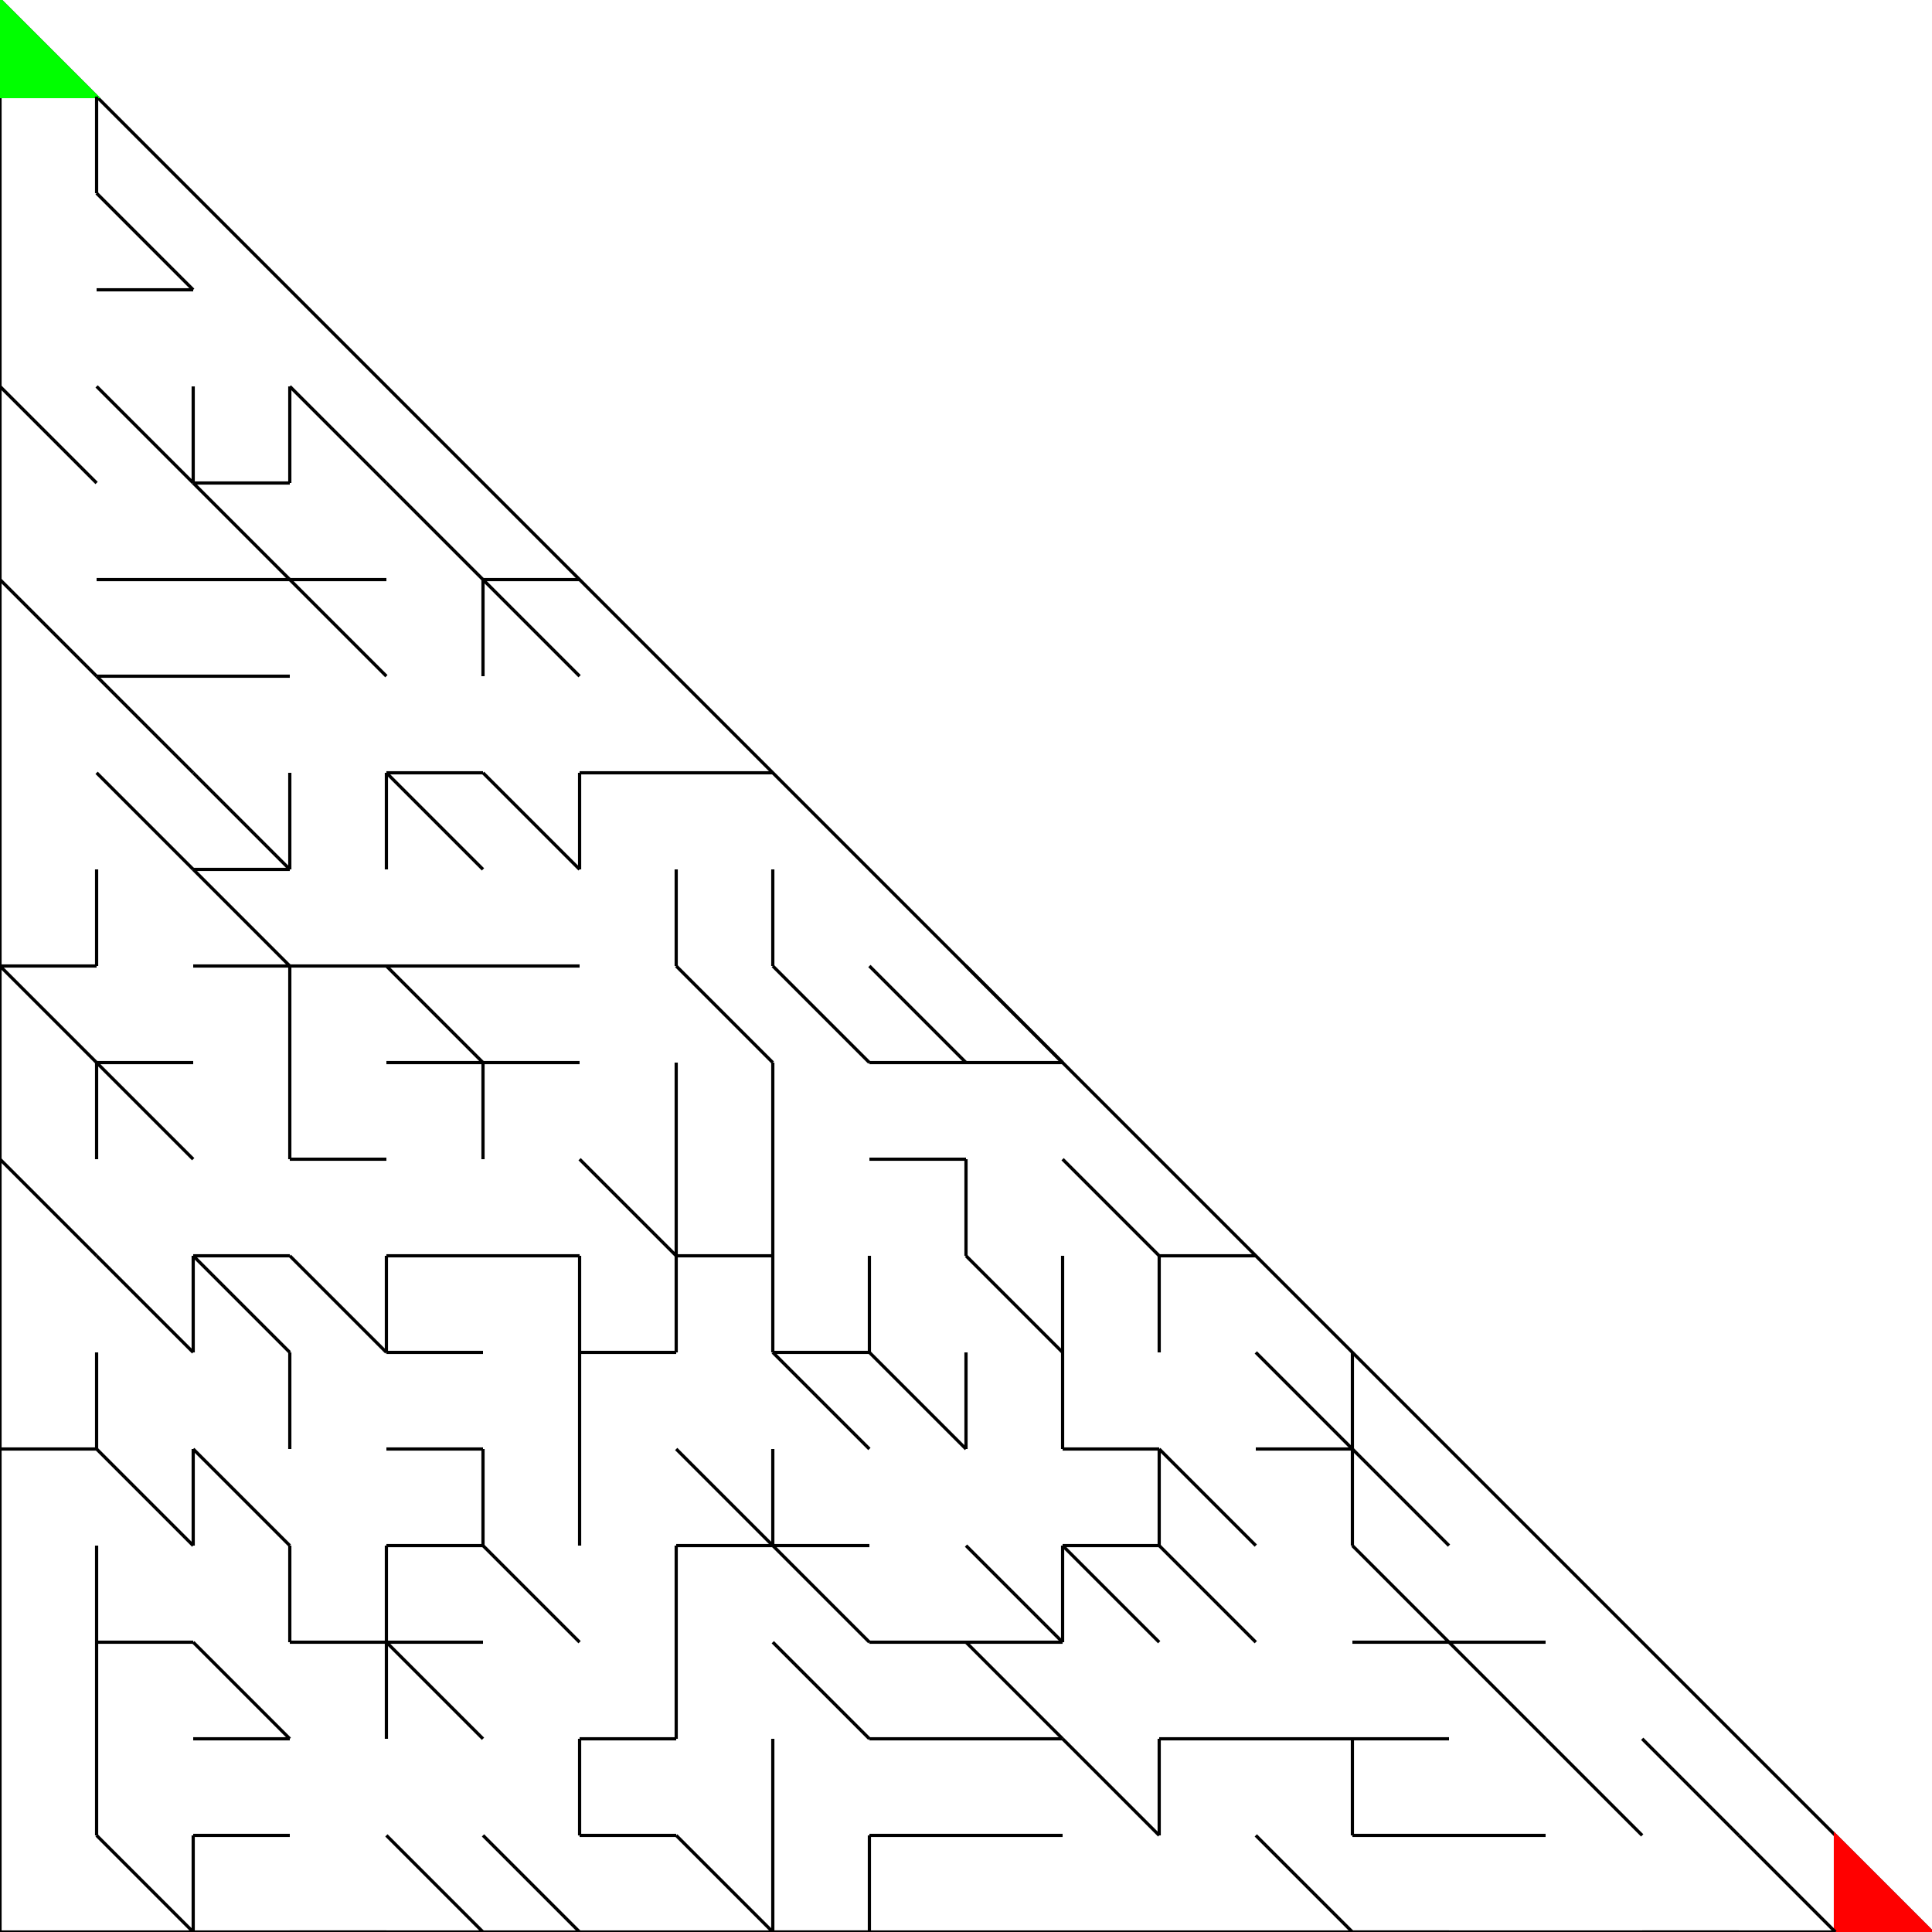 <?xml version="1.0"?><!DOCTYPE svg PUBLIC "-//W3C//DTD util.SVG 1.0//EN" "http://www.w3.org/TR/2001/REC-util.SVG-20010904/DTD/svg10.dtd"><svg xmlns="http://www.w3.org/2000/svg" height="600" width="600" text-rendering="auto" shape-rendering="auto"><polyline points=" 0.0,0.0 0.0,600.0 600.0,600.0 0.0,0.0 " style="stroke-width:1;stroke:rgb(0,0,0);fill:none" /><polygon points=" 0.0,0.0 0.0,30.0 30.0,30.0 " style=";stroke:rgb(0,255,0);fill:rgb(0,255,0)" /><polygon points=" 600.0,600.0 570.0,570.0 570.0,600.0 " style=";stroke:rgb(255,0,0);fill:rgb(255,0,0)" /><line x1="30.0" y1="30.0" x2="30.0" y2="60.0" style="stroke-width:1;stroke:rgb(0,0,0);fill:none"/><line x1="30.0" y1="60.0" x2="60.0" y2="90.0" style="stroke-width:1;stroke:rgb(0,0,0);fill:none"/><line x1="30.0" y1="90.0" x2="60.0" y2="90.0" style="stroke-width:1;stroke:rgb(0,0,0);fill:none"/><line x1="0.0" y1="120.0" x2="30.0" y2="150.0" style="stroke-width:1;stroke:rgb(0,0,0);fill:none"/><line x1="30.0" y1="120.0" x2="60.0" y2="150.0" style="stroke-width:1;stroke:rgb(0,0,0);fill:none"/><line x1="60.0" y1="120.0" x2="60.0" y2="150.0" style="stroke-width:1;stroke:rgb(0,0,0);fill:none"/><line x1="60.0" y1="150.0" x2="90.0" y2="150.0" style="stroke-width:1;stroke:rgb(0,0,0);fill:none"/><line x1="90.0" y1="120.0" x2="90.0" y2="150.0" style="stroke-width:1;stroke:rgb(0,0,0);fill:none"/><line x1="90.0" y1="120.0" x2="120.0" y2="150.0" style="stroke-width:1;stroke:rgb(0,0,0);fill:none"/><line x1="30.0" y1="180.0" x2="60.0" y2="180.0" style="stroke-width:1;stroke:rgb(0,0,0);fill:none"/><line x1="60.0" y1="150.0" x2="90.0" y2="180.0" style="stroke-width:1;stroke:rgb(0,0,0);fill:none"/><line x1="60.0" y1="180.0" x2="90.0" y2="180.0" style="stroke-width:1;stroke:rgb(0,0,0);fill:none"/><line x1="90.0" y1="180.0" x2="120.0" y2="180.0" style="stroke-width:1;stroke:rgb(0,0,0);fill:none"/><line x1="120.0" y1="150.0" x2="150.0" y2="180.0" style="stroke-width:1;stroke:rgb(0,0,0);fill:none"/><line x1="150.0" y1="180.0" x2="180.0" y2="180.0" style="stroke-width:1;stroke:rgb(0,0,0);fill:none"/><line x1="0.0" y1="180.0" x2="30.0" y2="210.0" style="stroke-width:1;stroke:rgb(0,0,0);fill:none"/><line x1="30.0" y1="210.0" x2="60.0" y2="210.0" style="stroke-width:1;stroke:rgb(0,0,0);fill:none"/><line x1="60.0" y1="210.0" x2="90.0" y2="210.0" style="stroke-width:1;stroke:rgb(0,0,0);fill:none"/><line x1="90.0" y1="180.0" x2="120.0" y2="210.0" style="stroke-width:1;stroke:rgb(0,0,0);fill:none"/><line x1="150.0" y1="180.0" x2="150.0" y2="210.0" style="stroke-width:1;stroke:rgb(0,0,0);fill:none"/><line x1="150.0" y1="180.0" x2="180.0" y2="210.0" style="stroke-width:1;stroke:rgb(0,0,0);fill:none"/><line x1="30.0" y1="210.0" x2="60.0" y2="240.0" style="stroke-width:1;stroke:rgb(0,0,0);fill:none"/><line x1="120.0" y1="240.0" x2="150.0" y2="240.0" style="stroke-width:1;stroke:rgb(0,0,0);fill:none"/><line x1="180.0" y1="240.0" x2="210.0" y2="240.0" style="stroke-width:1;stroke:rgb(0,0,0);fill:none"/><line x1="210.0" y1="240.0" x2="240.0" y2="240.0" style="stroke-width:1;stroke:rgb(0,0,0);fill:none"/><line x1="30.0" y1="240.0" x2="60.0" y2="270.0" style="stroke-width:1;stroke:rgb(0,0,0);fill:none"/><line x1="60.0" y1="240.0" x2="90.0" y2="270.0" style="stroke-width:1;stroke:rgb(0,0,0);fill:none"/><line x1="60.0" y1="270.0" x2="90.0" y2="270.0" style="stroke-width:1;stroke:rgb(0,0,0);fill:none"/><line x1="90.0" y1="240.0" x2="90.0" y2="270.0" style="stroke-width:1;stroke:rgb(0,0,0);fill:none"/><line x1="120.0" y1="240.0" x2="120.0" y2="270.0" style="stroke-width:1;stroke:rgb(0,0,0);fill:none"/><line x1="120.0" y1="240.0" x2="150.0" y2="270.0" style="stroke-width:1;stroke:rgb(0,0,0);fill:none"/><line x1="150.0" y1="240.0" x2="180.0" y2="270.0" style="stroke-width:1;stroke:rgb(0,0,0);fill:none"/><line x1="180.0" y1="240.0" x2="180.0" y2="270.0" style="stroke-width:1;stroke:rgb(0,0,0);fill:none"/><line x1="0.0" y1="300.0" x2="30.0" y2="300.0" style="stroke-width:1;stroke:rgb(0,0,0);fill:none"/><line x1="30.0" y1="270.0" x2="30.0" y2="300.0" style="stroke-width:1;stroke:rgb(0,0,0);fill:none"/><line x1="60.0" y1="270.0" x2="90.0" y2="300.0" style="stroke-width:1;stroke:rgb(0,0,0);fill:none"/><line x1="60.0" y1="300.0" x2="90.0" y2="300.0" style="stroke-width:1;stroke:rgb(0,0,0);fill:none"/><line x1="90.0" y1="300.0" x2="120.0" y2="300.0" style="stroke-width:1;stroke:rgb(0,0,0);fill:none"/><line x1="120.0" y1="300.0" x2="150.0" y2="300.0" style="stroke-width:1;stroke:rgb(0,0,0);fill:none"/><line x1="150.0" y1="300.0" x2="180.0" y2="300.0" style="stroke-width:1;stroke:rgb(0,0,0);fill:none"/><line x1="210.0" y1="270.0" x2="210.0" y2="300.0" style="stroke-width:1;stroke:rgb(0,0,0);fill:none"/><line x1="240.0" y1="270.0" x2="240.0" y2="300.0" style="stroke-width:1;stroke:rgb(0,0,0);fill:none"/><line x1="0.0" y1="300.0" x2="30.0" y2="330.0" style="stroke-width:1;stroke:rgb(0,0,0);fill:none"/><line x1="30.0" y1="330.0" x2="60.0" y2="330.0" style="stroke-width:1;stroke:rgb(0,0,0);fill:none"/><line x1="90.0" y1="300.0" x2="90.0" y2="330.0" style="stroke-width:1;stroke:rgb(0,0,0);fill:none"/><line x1="120.0" y1="300.0" x2="150.0" y2="330.0" style="stroke-width:1;stroke:rgb(0,0,0);fill:none"/><line x1="120.0" y1="330.0" x2="150.0" y2="330.0" style="stroke-width:1;stroke:rgb(0,0,0);fill:none"/><line x1="150.0" y1="330.0" x2="180.0" y2="330.0" style="stroke-width:1;stroke:rgb(0,0,0);fill:none"/><line x1="210.0" y1="300.0" x2="240.0" y2="330.0" style="stroke-width:1;stroke:rgb(0,0,0);fill:none"/><line x1="240.0" y1="300.0" x2="270.0" y2="330.0" style="stroke-width:1;stroke:rgb(0,0,0);fill:none"/><line x1="270.0" y1="300.0" x2="300.0" y2="330.0" style="stroke-width:1;stroke:rgb(0,0,0);fill:none"/><line x1="270.0" y1="330.0" x2="300.0" y2="330.0" style="stroke-width:1;stroke:rgb(0,0,0);fill:none"/><line x1="300.0" y1="300.0" x2="330.0" y2="330.0" style="stroke-width:1;stroke:rgb(0,0,0);fill:none"/><line x1="300.0" y1="330.0" x2="330.0" y2="330.0" style="stroke-width:1;stroke:rgb(0,0,0);fill:none"/><line x1="30.0" y1="330.0" x2="30.0" y2="360.0" style="stroke-width:1;stroke:rgb(0,0,0);fill:none"/><line x1="30.0" y1="330.0" x2="60.0" y2="360.0" style="stroke-width:1;stroke:rgb(0,0,0);fill:none"/><line x1="90.0" y1="330.0" x2="90.0" y2="360.0" style="stroke-width:1;stroke:rgb(0,0,0);fill:none"/><line x1="90.0" y1="360.0" x2="120.0" y2="360.0" style="stroke-width:1;stroke:rgb(0,0,0);fill:none"/><line x1="150.0" y1="330.0" x2="150.0" y2="360.0" style="stroke-width:1;stroke:rgb(0,0,0);fill:none"/><line x1="210.0" y1="330.0" x2="210.0" y2="360.0" style="stroke-width:1;stroke:rgb(0,0,0);fill:none"/><line x1="240.0" y1="330.0" x2="240.0" y2="360.0" style="stroke-width:1;stroke:rgb(0,0,0);fill:none"/><line x1="270.0" y1="360.0" x2="300.0" y2="360.0" style="stroke-width:1;stroke:rgb(0,0,0);fill:none"/><line x1="0.0" y1="360.0" x2="30.0" y2="390.0" style="stroke-width:1;stroke:rgb(0,0,0);fill:none"/><line x1="60.0" y1="390.0" x2="90.0" y2="390.0" style="stroke-width:1;stroke:rgb(0,0,0);fill:none"/><line x1="120.0" y1="390.0" x2="150.0" y2="390.0" style="stroke-width:1;stroke:rgb(0,0,0);fill:none"/><line x1="150.0" y1="390.0" x2="180.0" y2="390.0" style="stroke-width:1;stroke:rgb(0,0,0);fill:none"/><line x1="180.0" y1="360.0" x2="210.0" y2="390.0" style="stroke-width:1;stroke:rgb(0,0,0);fill:none"/><line x1="210.0" y1="360.0" x2="210.0" y2="390.0" style="stroke-width:1;stroke:rgb(0,0,0);fill:none"/><line x1="210.0" y1="390.0" x2="240.0" y2="390.0" style="stroke-width:1;stroke:rgb(0,0,0);fill:none"/><line x1="240.0" y1="360.0" x2="240.0" y2="390.0" style="stroke-width:1;stroke:rgb(0,0,0);fill:none"/><line x1="300.0" y1="360.0" x2="300.0" y2="390.0" style="stroke-width:1;stroke:rgb(0,0,0);fill:none"/><line x1="330.0" y1="360.0" x2="360.0" y2="390.0" style="stroke-width:1;stroke:rgb(0,0,0);fill:none"/><line x1="360.0" y1="390.0" x2="390.0" y2="390.0" style="stroke-width:1;stroke:rgb(0,0,0);fill:none"/><line x1="30.0" y1="390.0" x2="60.0" y2="420.0" style="stroke-width:1;stroke:rgb(0,0,0);fill:none"/><line x1="60.0" y1="390.0" x2="60.0" y2="420.0" style="stroke-width:1;stroke:rgb(0,0,0);fill:none"/><line x1="60.0" y1="390.0" x2="90.0" y2="420.0" style="stroke-width:1;stroke:rgb(0,0,0);fill:none"/><line x1="90.0" y1="390.0" x2="120.0" y2="420.0" style="stroke-width:1;stroke:rgb(0,0,0);fill:none"/><line x1="120.0" y1="390.0" x2="120.0" y2="420.0" style="stroke-width:1;stroke:rgb(0,0,0);fill:none"/><line x1="120.0" y1="420.0" x2="150.0" y2="420.0" style="stroke-width:1;stroke:rgb(0,0,0);fill:none"/><line x1="180.0" y1="390.0" x2="180.0" y2="420.0" style="stroke-width:1;stroke:rgb(0,0,0);fill:none"/><line x1="180.0" y1="420.0" x2="210.0" y2="420.0" style="stroke-width:1;stroke:rgb(0,0,0);fill:none"/><line x1="210.0" y1="390.0" x2="210.0" y2="420.0" style="stroke-width:1;stroke:rgb(0,0,0);fill:none"/><line x1="240.0" y1="390.0" x2="240.0" y2="420.0" style="stroke-width:1;stroke:rgb(0,0,0);fill:none"/><line x1="240.0" y1="420.0" x2="270.0" y2="420.0" style="stroke-width:1;stroke:rgb(0,0,0);fill:none"/><line x1="270.0" y1="390.0" x2="270.0" y2="420.0" style="stroke-width:1;stroke:rgb(0,0,0);fill:none"/><line x1="300.0" y1="390.0" x2="330.0" y2="420.0" style="stroke-width:1;stroke:rgb(0,0,0);fill:none"/><line x1="330.0" y1="390.0" x2="330.0" y2="420.0" style="stroke-width:1;stroke:rgb(0,0,0);fill:none"/><line x1="360.0" y1="390.0" x2="360.0" y2="420.0" style="stroke-width:1;stroke:rgb(0,0,0);fill:none"/><line x1="0.0" y1="450.0" x2="30.0" y2="450.0" style="stroke-width:1;stroke:rgb(0,0,0);fill:none"/><line x1="30.0" y1="420.0" x2="30.0" y2="450.0" style="stroke-width:1;stroke:rgb(0,0,0);fill:none"/><line x1="90.0" y1="420.0" x2="90.0" y2="450.0" style="stroke-width:1;stroke:rgb(0,0,0);fill:none"/><line x1="120.0" y1="450.0" x2="150.0" y2="450.0" style="stroke-width:1;stroke:rgb(0,0,0);fill:none"/><line x1="180.0" y1="420.0" x2="180.0" y2="450.0" style="stroke-width:1;stroke:rgb(0,0,0);fill:none"/><line x1="240.0" y1="420.0" x2="270.0" y2="450.0" style="stroke-width:1;stroke:rgb(0,0,0);fill:none"/><line x1="270.0" y1="420.0" x2="300.0" y2="450.0" style="stroke-width:1;stroke:rgb(0,0,0);fill:none"/><line x1="300.0" y1="420.0" x2="300.0" y2="450.0" style="stroke-width:1;stroke:rgb(0,0,0);fill:none"/><line x1="330.0" y1="420.0" x2="330.0" y2="450.0" style="stroke-width:1;stroke:rgb(0,0,0);fill:none"/><line x1="330.0" y1="450.0" x2="360.0" y2="450.0" style="stroke-width:1;stroke:rgb(0,0,0);fill:none"/><line x1="390.0" y1="420.0" x2="420.0" y2="450.0" style="stroke-width:1;stroke:rgb(0,0,0);fill:none"/><line x1="390.0" y1="450.0" x2="420.0" y2="450.0" style="stroke-width:1;stroke:rgb(0,0,0);fill:none"/><line x1="420.0" y1="420.0" x2="420.0" y2="450.0" style="stroke-width:1;stroke:rgb(0,0,0);fill:none"/><line x1="30.0" y1="450.0" x2="60.0" y2="480.0" style="stroke-width:1;stroke:rgb(0,0,0);fill:none"/><line x1="60.0" y1="450.0" x2="60.0" y2="480.0" style="stroke-width:1;stroke:rgb(0,0,0);fill:none"/><line x1="60.0" y1="450.0" x2="90.0" y2="480.0" style="stroke-width:1;stroke:rgb(0,0,0);fill:none"/><line x1="120.0" y1="480.0" x2="150.0" y2="480.0" style="stroke-width:1;stroke:rgb(0,0,0);fill:none"/><line x1="150.0" y1="450.0" x2="150.0" y2="480.0" style="stroke-width:1;stroke:rgb(0,0,0);fill:none"/><line x1="180.0" y1="450.0" x2="180.0" y2="480.0" style="stroke-width:1;stroke:rgb(0,0,0);fill:none"/><line x1="210.0" y1="450.0" x2="240.0" y2="480.0" style="stroke-width:1;stroke:rgb(0,0,0);fill:none"/><line x1="210.0" y1="480.0" x2="240.0" y2="480.0" style="stroke-width:1;stroke:rgb(0,0,0);fill:none"/><line x1="240.0" y1="450.0" x2="240.0" y2="480.0" style="stroke-width:1;stroke:rgb(0,0,0);fill:none"/><line x1="240.0" y1="480.0" x2="270.0" y2="480.0" style="stroke-width:1;stroke:rgb(0,0,0);fill:none"/><line x1="330.0" y1="480.0" x2="360.0" y2="480.0" style="stroke-width:1;stroke:rgb(0,0,0);fill:none"/><line x1="360.0" y1="450.0" x2="360.0" y2="480.0" style="stroke-width:1;stroke:rgb(0,0,0);fill:none"/><line x1="360.0" y1="450.0" x2="390.0" y2="480.0" style="stroke-width:1;stroke:rgb(0,0,0);fill:none"/><line x1="420.0" y1="450.0" x2="420.0" y2="480.0" style="stroke-width:1;stroke:rgb(0,0,0);fill:none"/><line x1="420.0" y1="450.0" x2="450.0" y2="480.0" style="stroke-width:1;stroke:rgb(0,0,0);fill:none"/><line x1="30.0" y1="480.0" x2="30.0" y2="510.0" style="stroke-width:1;stroke:rgb(0,0,0);fill:none"/><line x1="30.0" y1="510.0" x2="60.0" y2="510.0" style="stroke-width:1;stroke:rgb(0,0,0);fill:none"/><line x1="90.0" y1="480.0" x2="90.0" y2="510.0" style="stroke-width:1;stroke:rgb(0,0,0);fill:none"/><line x1="90.0" y1="510.0" x2="120.0" y2="510.0" style="stroke-width:1;stroke:rgb(0,0,0);fill:none"/><line x1="120.0" y1="480.0" x2="120.0" y2="510.0" style="stroke-width:1;stroke:rgb(0,0,0);fill:none"/><line x1="120.0" y1="510.0" x2="150.0" y2="510.0" style="stroke-width:1;stroke:rgb(0,0,0);fill:none"/><line x1="150.0" y1="480.0" x2="180.0" y2="510.0" style="stroke-width:1;stroke:rgb(0,0,0);fill:none"/><line x1="210.0" y1="480.0" x2="210.0" y2="510.0" style="stroke-width:1;stroke:rgb(0,0,0);fill:none"/><line x1="240.0" y1="480.0" x2="270.0" y2="510.0" style="stroke-width:1;stroke:rgb(0,0,0);fill:none"/><line x1="270.0" y1="510.0" x2="300.0" y2="510.0" style="stroke-width:1;stroke:rgb(0,0,0);fill:none"/><line x1="300.0" y1="480.0" x2="330.0" y2="510.0" style="stroke-width:1;stroke:rgb(0,0,0);fill:none"/><line x1="300.0" y1="510.0" x2="330.0" y2="510.0" style="stroke-width:1;stroke:rgb(0,0,0);fill:none"/><line x1="330.0" y1="480.0" x2="330.0" y2="510.0" style="stroke-width:1;stroke:rgb(0,0,0);fill:none"/><line x1="330.0" y1="480.0" x2="360.0" y2="510.0" style="stroke-width:1;stroke:rgb(0,0,0);fill:none"/><line x1="360.0" y1="480.0" x2="390.0" y2="510.0" style="stroke-width:1;stroke:rgb(0,0,0);fill:none"/><line x1="420.0" y1="480.0" x2="450.0" y2="510.0" style="stroke-width:1;stroke:rgb(0,0,0);fill:none"/><line x1="420.0" y1="510.0" x2="450.0" y2="510.0" style="stroke-width:1;stroke:rgb(0,0,0);fill:none"/><line x1="450.0" y1="510.0" x2="480.0" y2="510.0" style="stroke-width:1;stroke:rgb(0,0,0);fill:none"/><line x1="30.0" y1="510.0" x2="30.0" y2="540.0" style="stroke-width:1;stroke:rgb(0,0,0);fill:none"/><line x1="60.0" y1="510.0" x2="90.0" y2="540.0" style="stroke-width:1;stroke:rgb(0,0,0);fill:none"/><line x1="60.0" y1="540.0" x2="90.0" y2="540.0" style="stroke-width:1;stroke:rgb(0,0,0);fill:none"/><line x1="120.0" y1="510.0" x2="120.0" y2="540.0" style="stroke-width:1;stroke:rgb(0,0,0);fill:none"/><line x1="120.0" y1="510.0" x2="150.0" y2="540.0" style="stroke-width:1;stroke:rgb(0,0,0);fill:none"/><line x1="180.0" y1="540.0" x2="210.0" y2="540.0" style="stroke-width:1;stroke:rgb(0,0,0);fill:none"/><line x1="210.0" y1="510.0" x2="210.0" y2="540.0" style="stroke-width:1;stroke:rgb(0,0,0);fill:none"/><line x1="240.0" y1="510.0" x2="270.0" y2="540.0" style="stroke-width:1;stroke:rgb(0,0,0);fill:none"/><line x1="270.0" y1="540.0" x2="300.0" y2="540.0" style="stroke-width:1;stroke:rgb(0,0,0);fill:none"/><line x1="300.0" y1="510.0" x2="330.0" y2="540.0" style="stroke-width:1;stroke:rgb(0,0,0);fill:none"/><line x1="300.0" y1="540.0" x2="330.0" y2="540.0" style="stroke-width:1;stroke:rgb(0,0,0);fill:none"/><line x1="360.0" y1="540.0" x2="390.0" y2="540.0" style="stroke-width:1;stroke:rgb(0,0,0);fill:none"/><line x1="390.0" y1="540.0" x2="420.0" y2="540.0" style="stroke-width:1;stroke:rgb(0,0,0);fill:none"/><line x1="420.0" y1="540.0" x2="450.0" y2="540.0" style="stroke-width:1;stroke:rgb(0,0,0);fill:none"/><line x1="450.0" y1="510.0" x2="480.0" y2="540.0" style="stroke-width:1;stroke:rgb(0,0,0);fill:none"/><line x1="30.0" y1="540.0" x2="30.0" y2="570.0" style="stroke-width:1;stroke:rgb(0,0,0);fill:none"/><line x1="60.0" y1="570.0" x2="90.0" y2="570.0" style="stroke-width:1;stroke:rgb(0,0,0);fill:none"/><line x1="180.0" y1="540.0" x2="180.0" y2="570.0" style="stroke-width:1;stroke:rgb(0,0,0);fill:none"/><line x1="180.0" y1="570.0" x2="210.0" y2="570.0" style="stroke-width:1;stroke:rgb(0,0,0);fill:none"/><line x1="240.0" y1="540.0" x2="240.0" y2="570.0" style="stroke-width:1;stroke:rgb(0,0,0);fill:none"/><line x1="270.0" y1="570.0" x2="300.0" y2="570.0" style="stroke-width:1;stroke:rgb(0,0,0);fill:none"/><line x1="300.0" y1="570.0" x2="330.0" y2="570.0" style="stroke-width:1;stroke:rgb(0,0,0);fill:none"/><line x1="330.0" y1="540.0" x2="360.0" y2="570.0" style="stroke-width:1;stroke:rgb(0,0,0);fill:none"/><line x1="360.0" y1="540.0" x2="360.0" y2="570.0" style="stroke-width:1;stroke:rgb(0,0,0);fill:none"/><line x1="420.0" y1="540.0" x2="420.0" y2="570.0" style="stroke-width:1;stroke:rgb(0,0,0);fill:none"/><line x1="420.0" y1="570.0" x2="450.0" y2="570.0" style="stroke-width:1;stroke:rgb(0,0,0);fill:none"/><line x1="450.0" y1="570.0" x2="480.0" y2="570.0" style="stroke-width:1;stroke:rgb(0,0,0);fill:none"/><line x1="480.0" y1="540.0" x2="510.0" y2="570.0" style="stroke-width:1;stroke:rgb(0,0,0);fill:none"/><line x1="510.0" y1="540.0" x2="540.0" y2="570.0" style="stroke-width:1;stroke:rgb(0,0,0);fill:none"/><line x1="30.0" y1="570.0" x2="60.0" y2="600.0" style="stroke-width:1;stroke:rgb(0,0,0);fill:none"/><line x1="60.0" y1="570.0" x2="60.0" y2="600.0" style="stroke-width:1;stroke:rgb(0,0,0);fill:none"/><line x1="90.0" y1="600.0" x2="120.0" y2="600.0" style="stroke-width:1;stroke:rgb(0,0,0);fill:none"/><line x1="120.0" y1="570.0" x2="150.0" y2="600.0" style="stroke-width:1;stroke:rgb(0,0,0);fill:none"/><line x1="150.0" y1="570.0" x2="180.0" y2="600.0" style="stroke-width:1;stroke:rgb(0,0,0);fill:none"/><line x1="210.0" y1="570.0" x2="240.0" y2="600.0" style="stroke-width:1;stroke:rgb(0,0,0);fill:none"/><line x1="240.0" y1="570.0" x2="240.0" y2="600.0" style="stroke-width:1;stroke:rgb(0,0,0);fill:none"/><line x1="240.0" y1="600.0" x2="270.0" y2="600.0" style="stroke-width:1;stroke:rgb(0,0,0);fill:none"/><line x1="270.0" y1="570.0" x2="270.0" y2="600.0" style="stroke-width:1;stroke:rgb(0,0,0);fill:none"/><line x1="390.0" y1="570.0" x2="420.0" y2="600.0" style="stroke-width:1;stroke:rgb(0,0,0);fill:none"/><line x1="420.0" y1="600.0" x2="450.0" y2="600.0" style="stroke-width:1;stroke:rgb(0,0,0);fill:none"/><line x1="510.0" y1="600.0" x2="540.0" y2="600.0" style="stroke-width:1;stroke:rgb(0,0,0);fill:none"/><line x1="540.0" y1="570.0" x2="570.0" y2="600.0" style="stroke-width:1;stroke:rgb(0,0,0);fill:none"/></svg>
